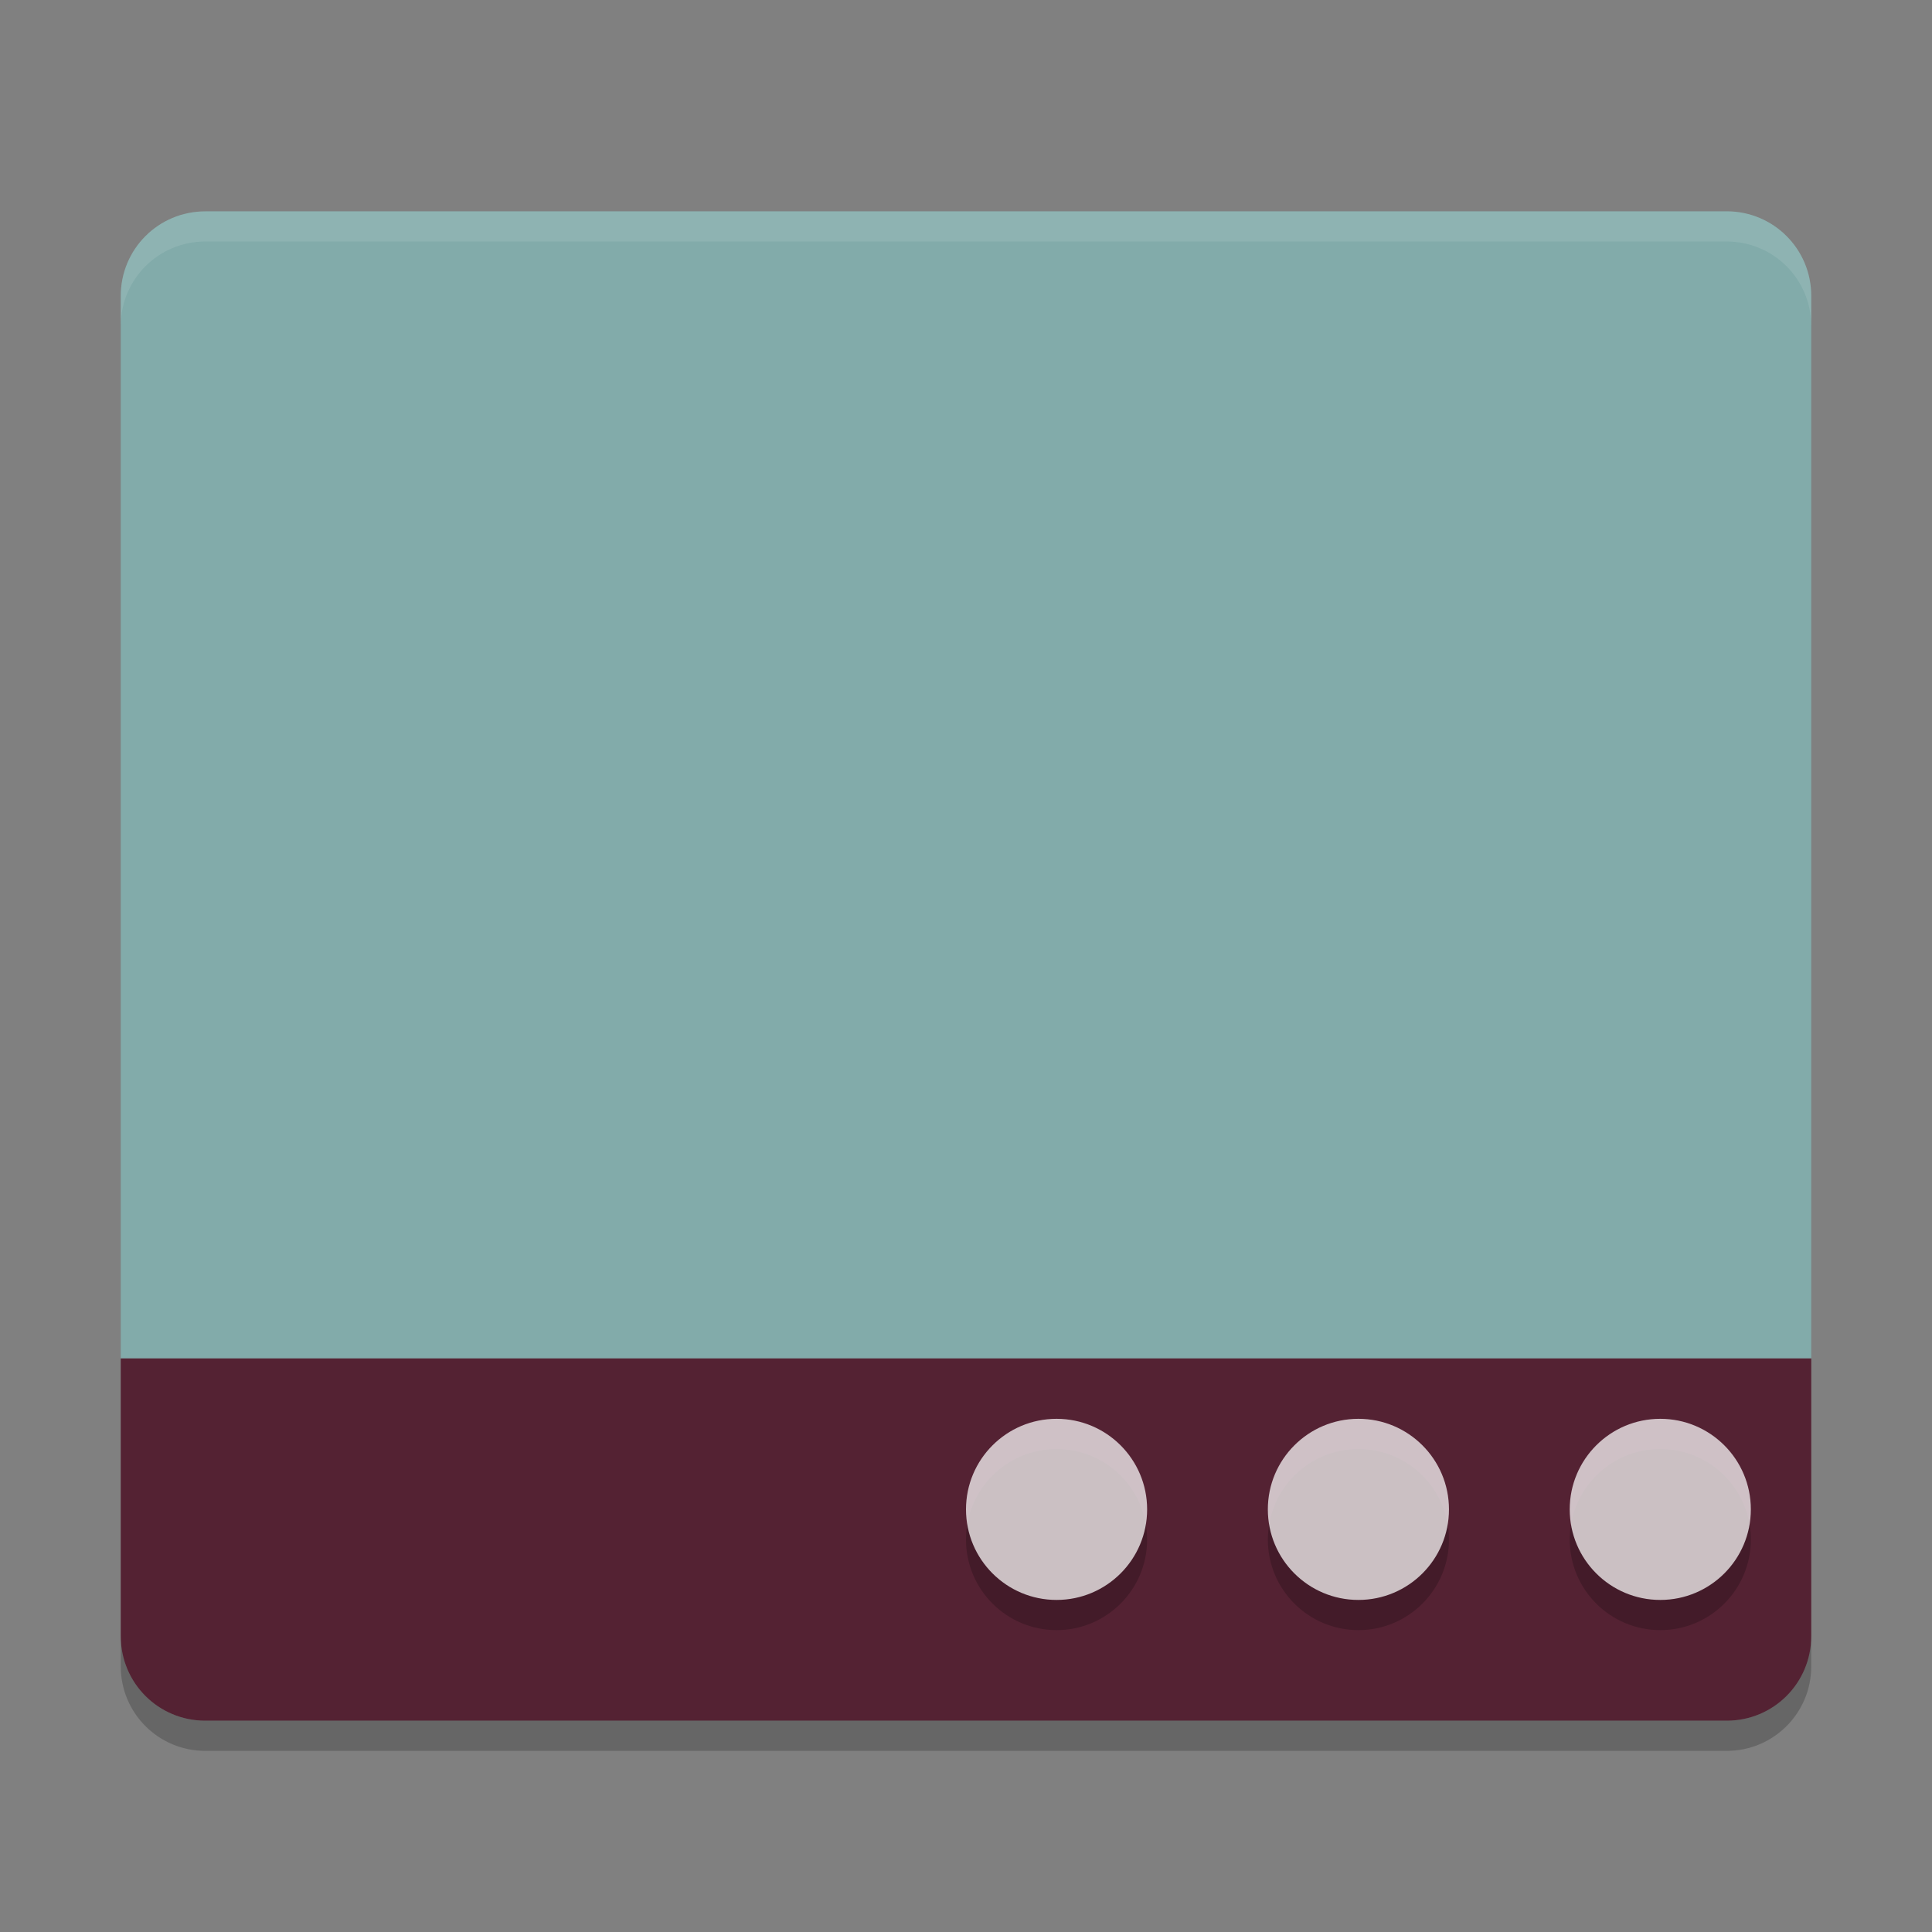<svg width="64" height="64" version="1.1" xmlns="http://www.w3.org/2000/svg">
<rect width="100%" height="100%" fill="#808080" stroke="none"/>
<path d="m6.801 7.002c-1.551 0-2.801 1.25-2.801 2.801v35.197h56v-35.199c0-1.551-1.25-2.801-2.8-2.801h-50.4z" fill="#82abaa"/>
<path d="m6.8 57c-1.551 0-2.8-1.248-2.8-2.8v-9.2h56v9.2c0 1.551-1.249 2.8-2.8 2.8z" fill="#542233"/>
<circle cx="35" cy="51" r="3" opacity=".2"/>
<circle cx="44.999" cy="51" r="3" opacity=".2"/>
<circle cx="54.999" cy="51" r="3" opacity=".2"/>
<circle cx="35" cy="50" r="3" fill="#fff" opacity=".72"/>
<circle cx="44.999" cy="50" r="3" fill="#fff" opacity=".72"/>
<circle cx="54.999" cy="50" r="3" fill="#fff" opacity=".72"/>
<path d="m6.801 7c-1.551 0-2.801 1.249-2.801 2.8v1c0-1.551 1.25-2.8 2.801-2.8h50.398c1.55 0 2.801 1.249 2.801 2.8v-1c0-1.551-1.251-2.8-2.801-2.8h-50.398z" fill="#fff" opacity=".1"/>
<path d="m4 54.2v1c0 1.55 1.25 2.8 2.801 2.8h50.398c1.55 0 2.801-1.25 2.801-2.8v-1c0 1.55-1.251 2.8-2.801 2.8h-50.398c-1.551 0-2.801-1.25-2.801-2.8z" opacity=".2"/>
</svg>

